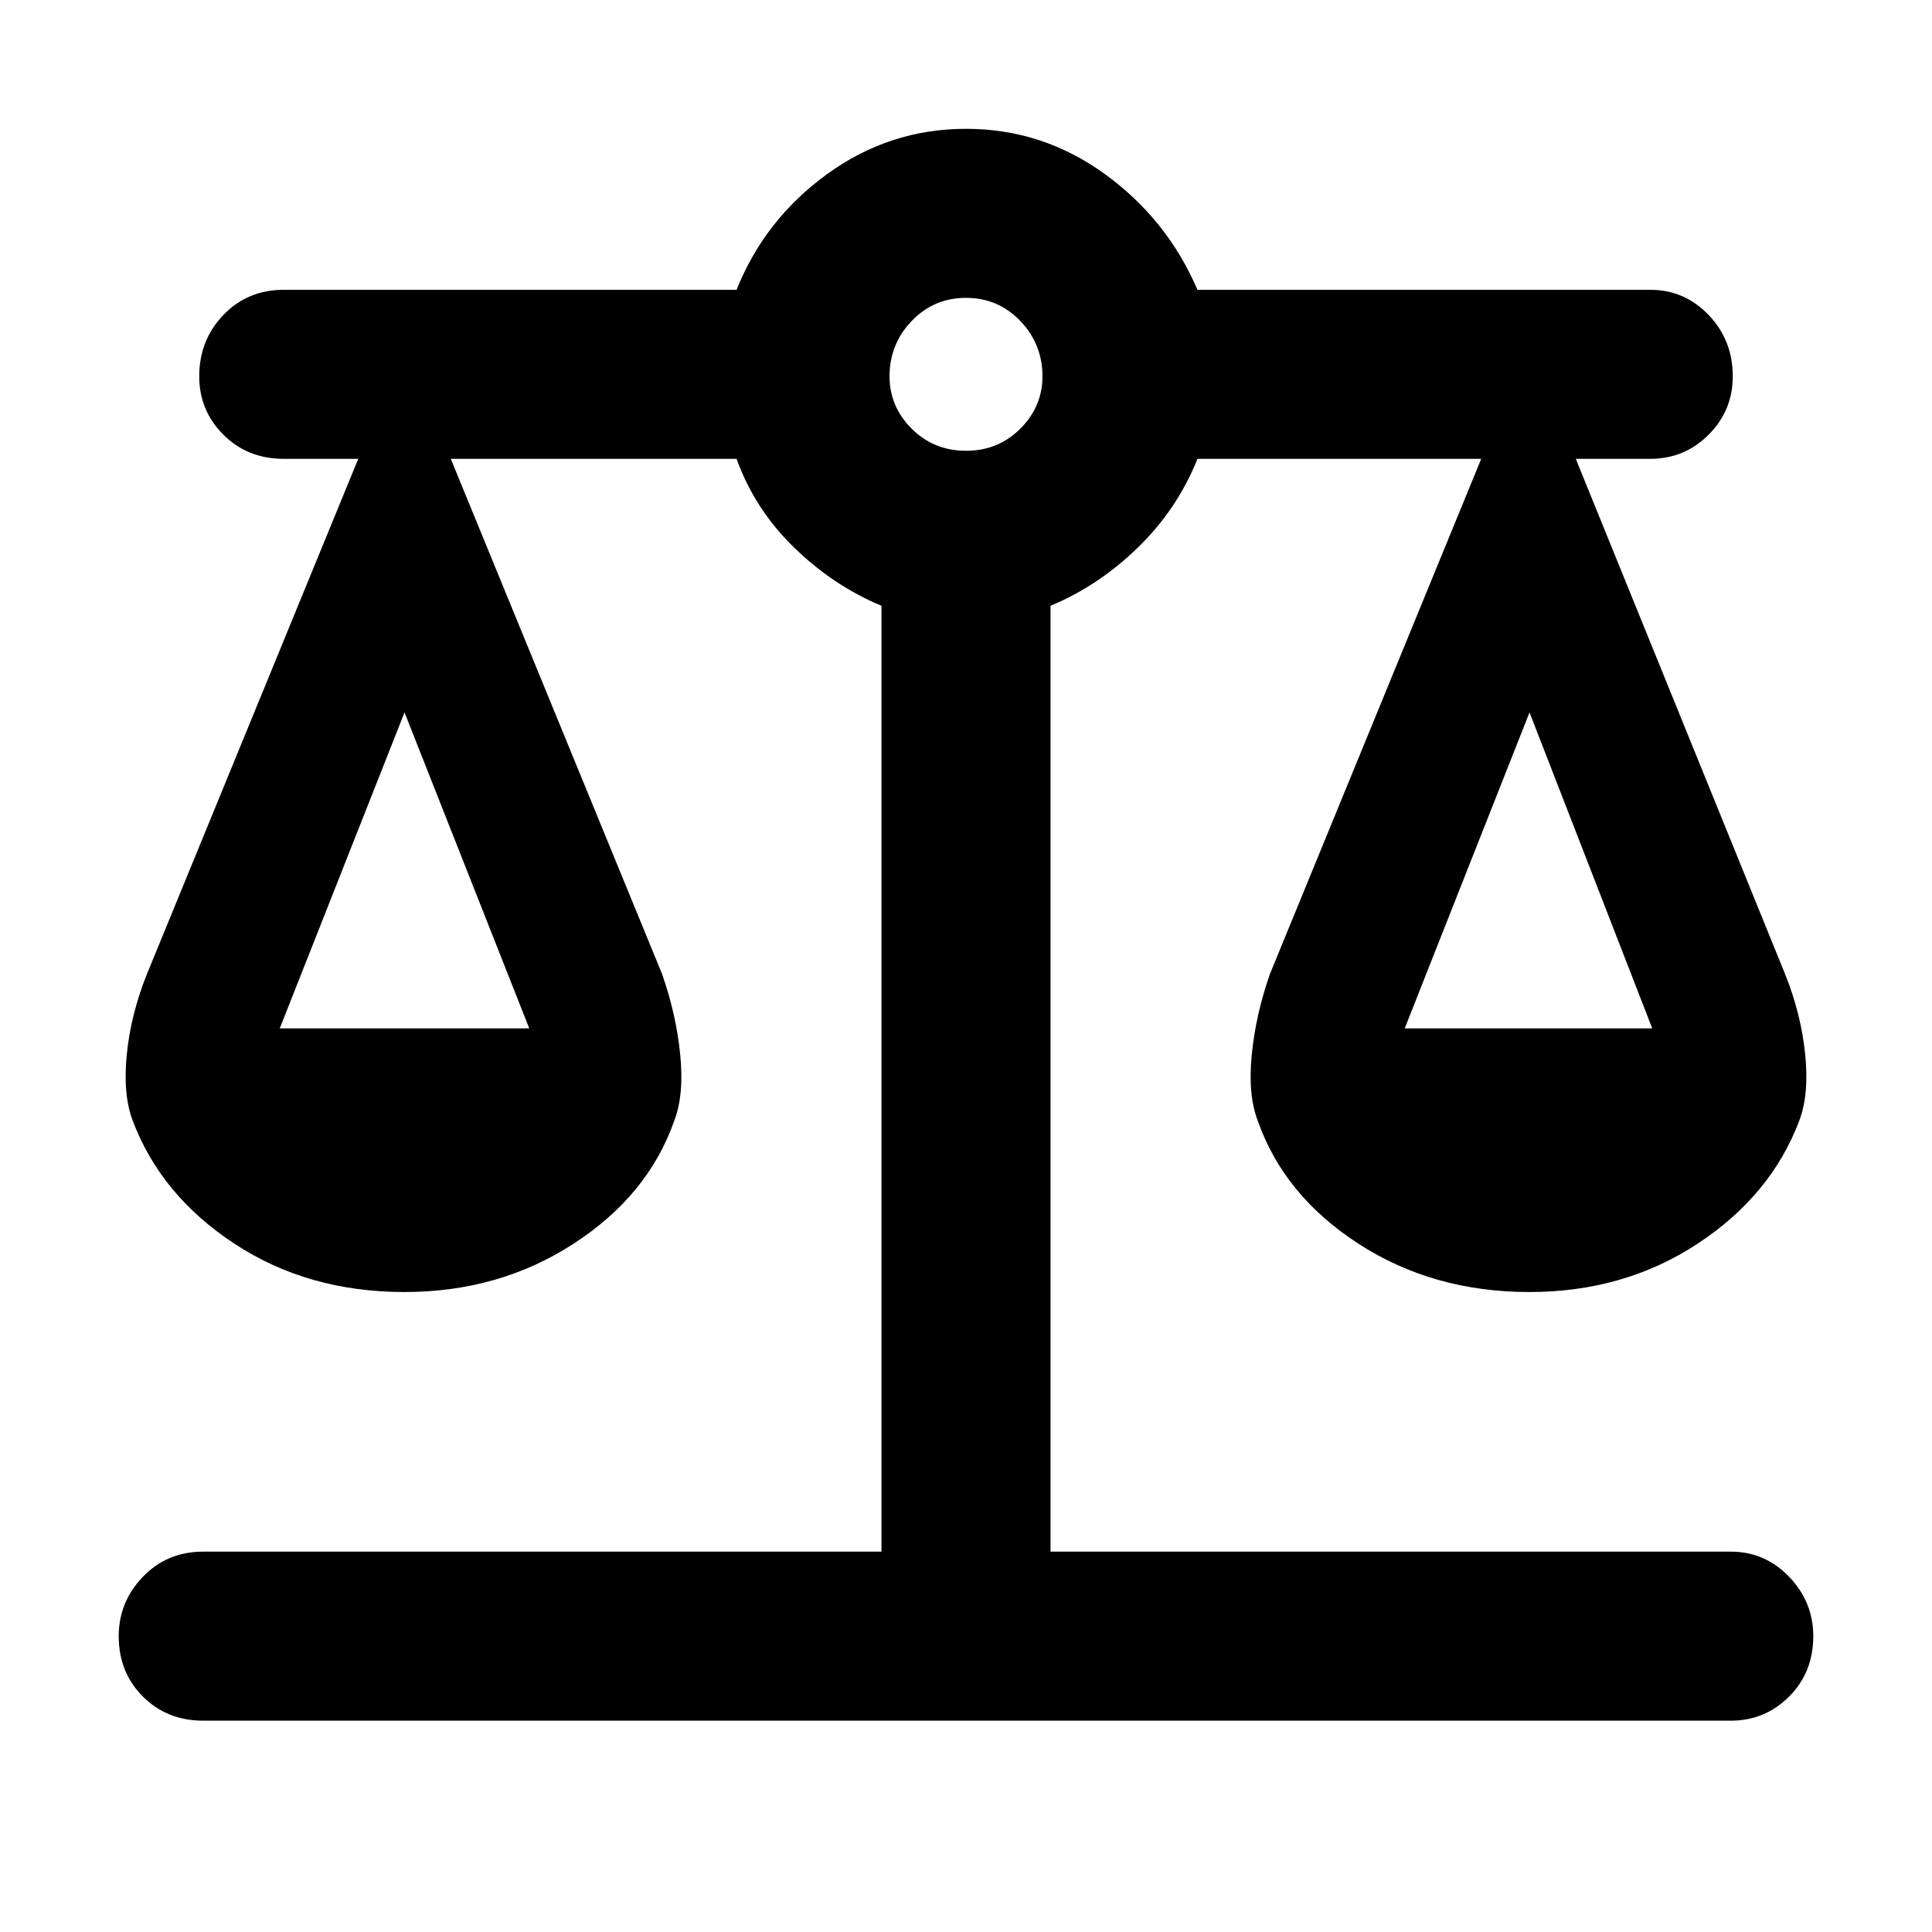 <svg xmlns="http://www.w3.org/2000/svg" height="40" width="40"><path d="M4.208 35.625q-.75 0-1.25-.5t-.5-1.25q0-.708.5-1.229.5-.521 1.25-.521H18.25V12.542q-1-.417-1.812-1.209-.813-.791-1.188-1.833H9.333l4.375 10.667q.292.833.375 1.666.084.834-.125 1.375-.541 1.542-2.083 2.542-1.542 1-3.5 1-2 0-3.521-1T2.75 23.208q-.208-.541-.125-1.375.083-.833.417-1.666L7.417 9.5H5.875q-.75 0-1.25-.5t-.5-1.208q0-.75.5-1.271Q5.125 6 5.875 6h9.375q.583-1.458 1.875-2.396 1.292-.937 2.875-.937t2.875.937q1.292.938 1.917 2.396h9.375q.708 0 1.208.521t.5 1.271q0 .708-.5 1.208t-1.208.5h-1.542l4.333 10.667q.334.833.417 1.666.083.834-.125 1.375-.583 1.542-2.104 2.542-1.521 1-3.479 1-2 0-3.542-1-1.542-1-2.083-2.542-.209-.541-.125-1.375.083-.833.375-1.666L30.667 9.5h-5.875q-.417 1.042-1.23 1.833-.812.792-1.812 1.209v19.583h14.083q.709 0 1.209.521.5.521.5 1.229 0 .75-.5 1.25t-1.209.5Zm24.875-14.333h5.125l-2.541-6.542Zm-23.291 0h5.166L8.375 14.75ZM20 9.333q.667 0 1.125-.458.458-.458.458-1.083 0-.667-.458-1.146-.458-.479-1.125-.479t-1.125.479q-.458.479-.458 1.146 0 .625.458 1.083.458.458 1.125.458Z"/></svg>